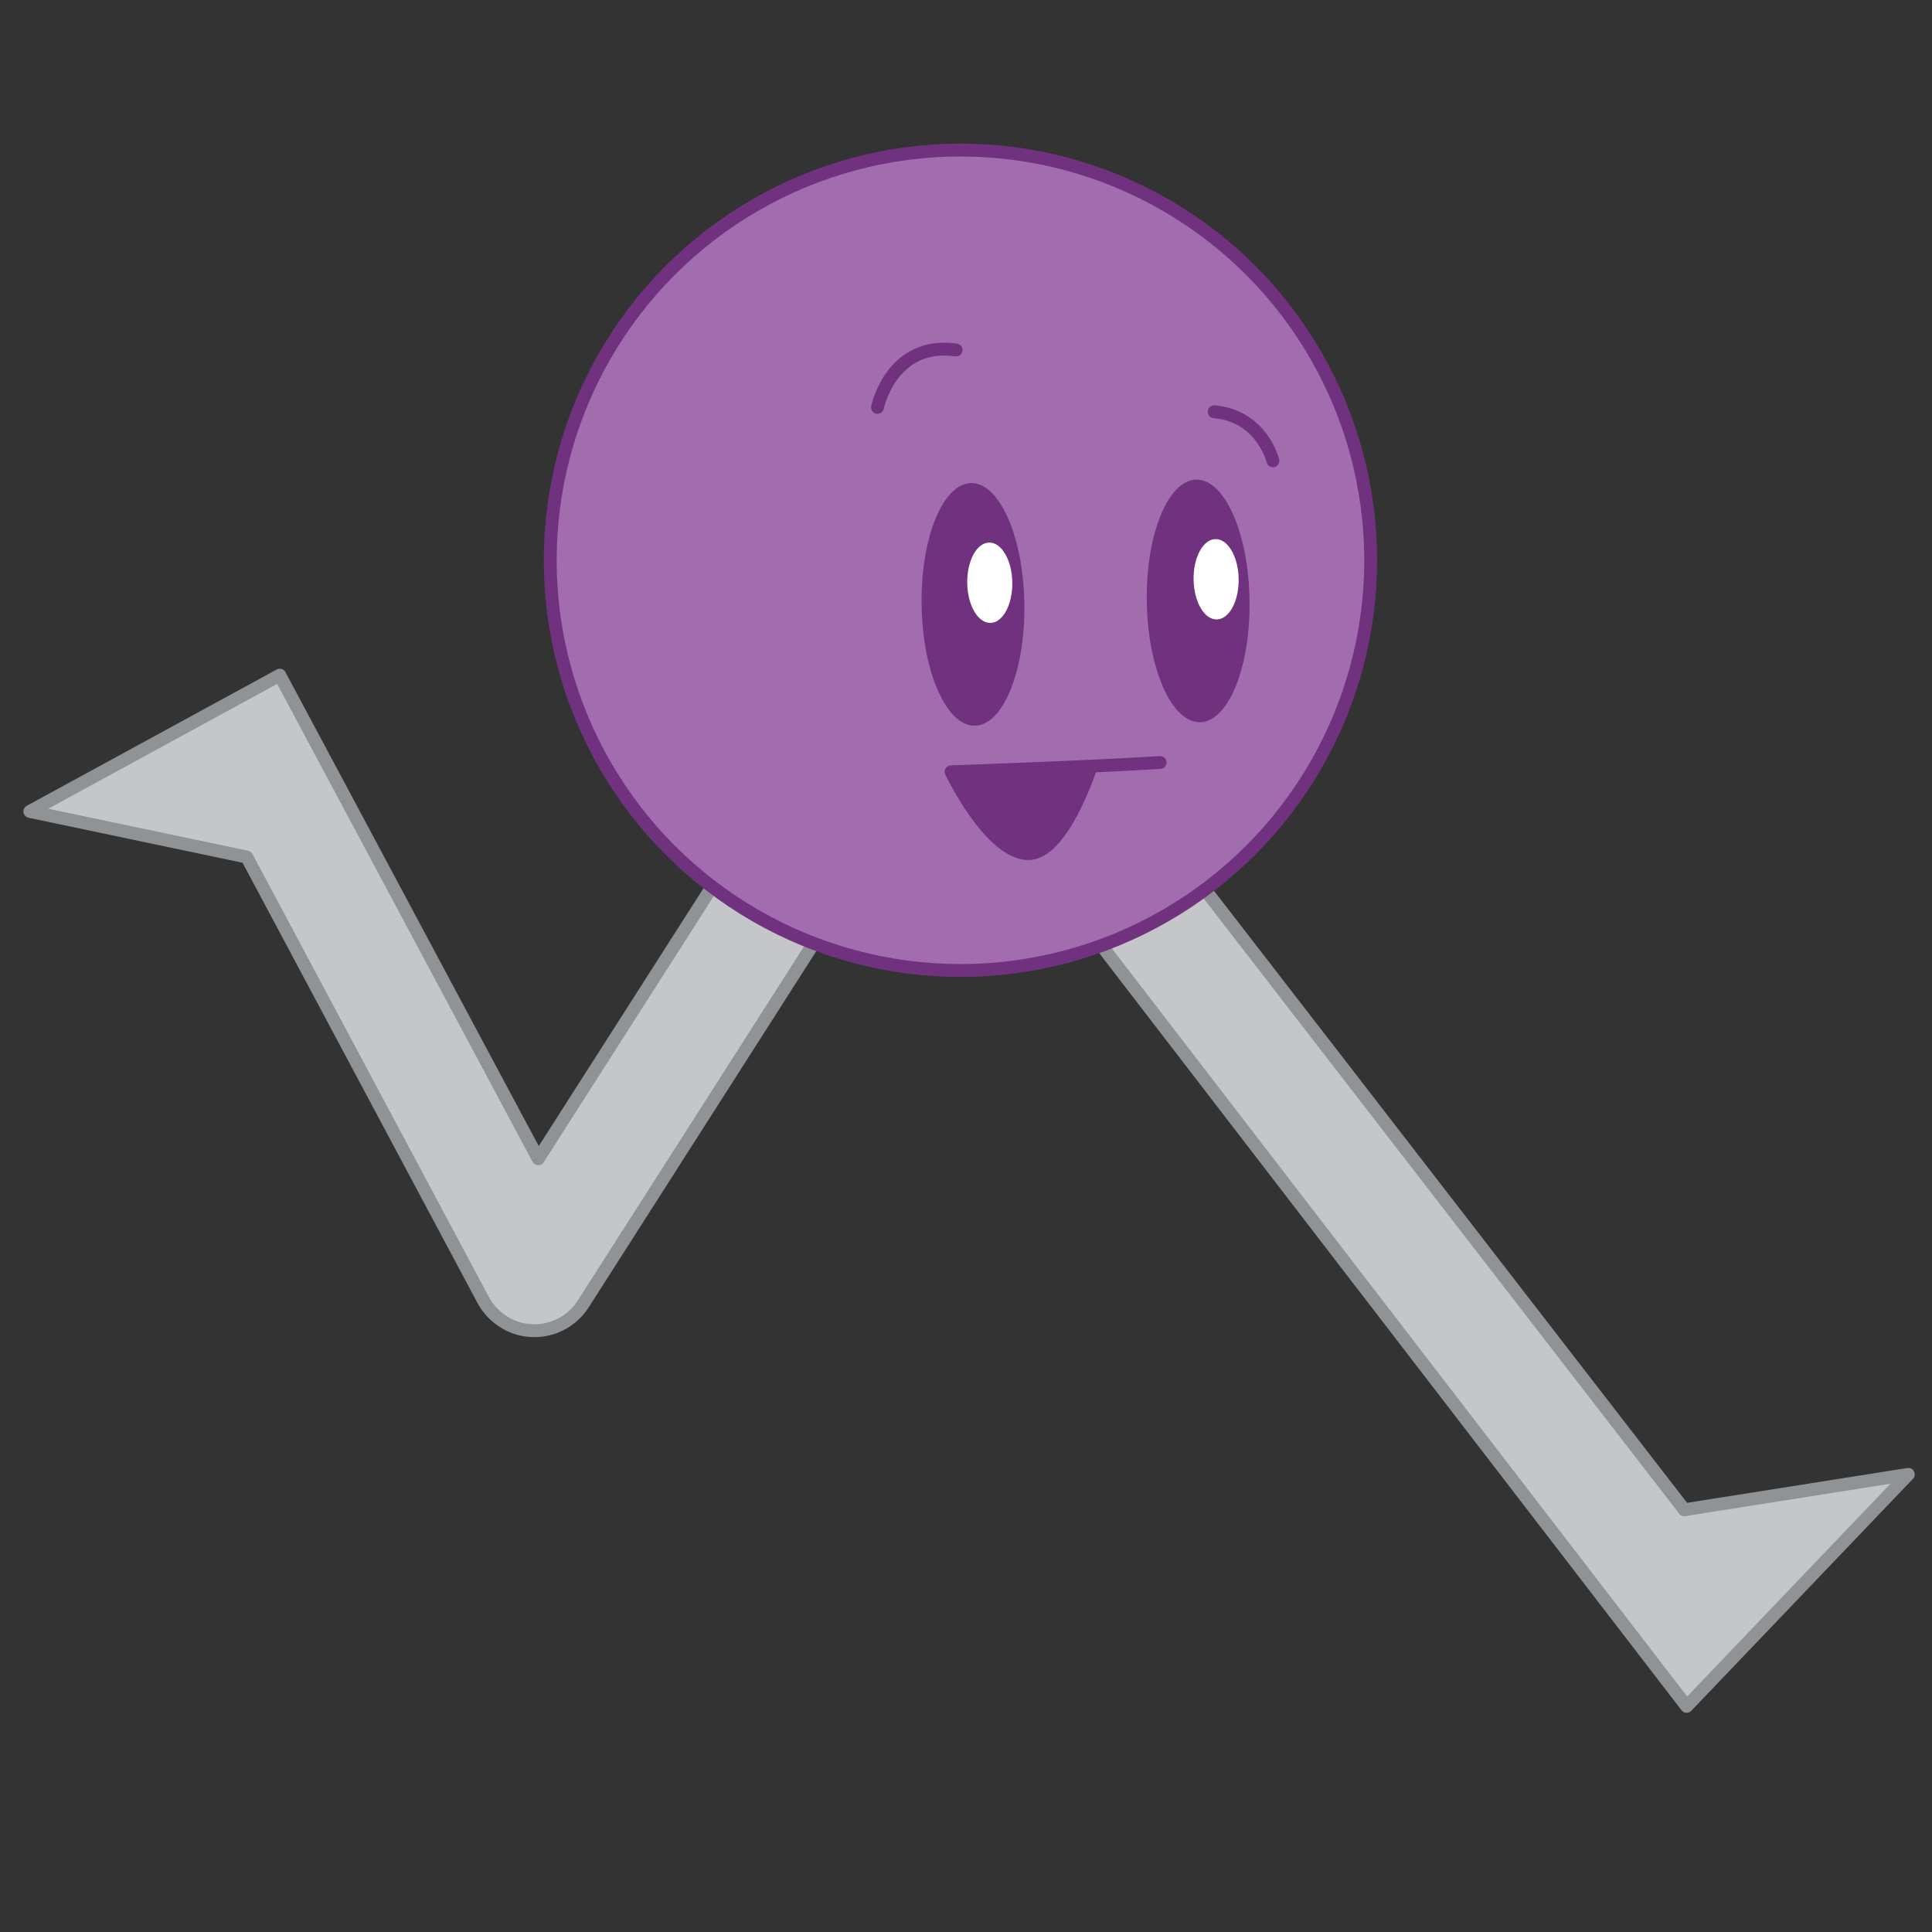 <?xml version="1.0" encoding="UTF-8"?><svg id="a" xmlns="http://www.w3.org/2000/svg" viewBox="0 0 150 150"><rect x="0" y="0" width="150" height="150" fill="#333333" stroke="none"/><defs><style>.b,.c{stroke-linecap:round;}.b,.c,.d{stroke:#70327e;}.b,.c,.d,.e{stroke-linejoin:round;}.b,.f{fill:#70327e;}.c{fill:none;}.g{fill:#fff;}.d{fill:#a26daf;}.e{fill:#c5c6c8;stroke:#909395;}</style></defs><path class="e" d="M19.16,66.54l18.37,34.42c.45,.83,1.15,1.48,1.97,1.89,.56,.28,1.18,.44,1.83,.46,1.59,.06,3.09-.73,3.95-2.07l22.03-34.48c1.34-2.1,.73-4.88-1.37-6.22-2.1-1.35-4.88-.73-6.22,1.37l-17.93,28.06L21.72,52.42,2.32,63l16.84,3.54Z"/><path class="e" d="M130.78,117.23l-37.64-48.69c-1.5-1.98-4.32-2.38-6.31-.88-1.98,1.5-2.38,4.32-.88,6.31l45,58.51,17.21-18.01-17.4,2.75Z"/><g><circle class="d" cx="74.57" cy="43.5" r="31.85"/><g><ellipse class="f" cx="93.03" cy="46.65" rx="3.99" ry="9.42" transform="translate(-.71 1.44) rotate(-.88)"/><ellipse class="f" cx="75.54" cy="46.92" rx="3.99" ry="9.42" transform="translate(-.71 1.17) rotate(-.88)"/><path class="b" d="M90.07,59.2c-5.89,.37-16.23,.72-16.23,.72,0,0,3.05,6.4,6.04,6.35,2.61-.04,4.72-6.45,4.72-6.45"/><path class="c" d="M68.13,31.63s1.05-5.16,6.1-4.46"/><path class="c" d="M98.83,35.78s-.85-3.49-4.56-3.81"/><ellipse class="g" cx="76.85" cy="45.24" rx="1.75" ry="3.12" transform="translate(-.69 1.19) rotate(-.88)"/><ellipse class="g" cx="94.42" cy="44.97" rx="1.75" ry="3.12" transform="translate(-.68 1.46) rotate(-.88)"/></g></g></svg>